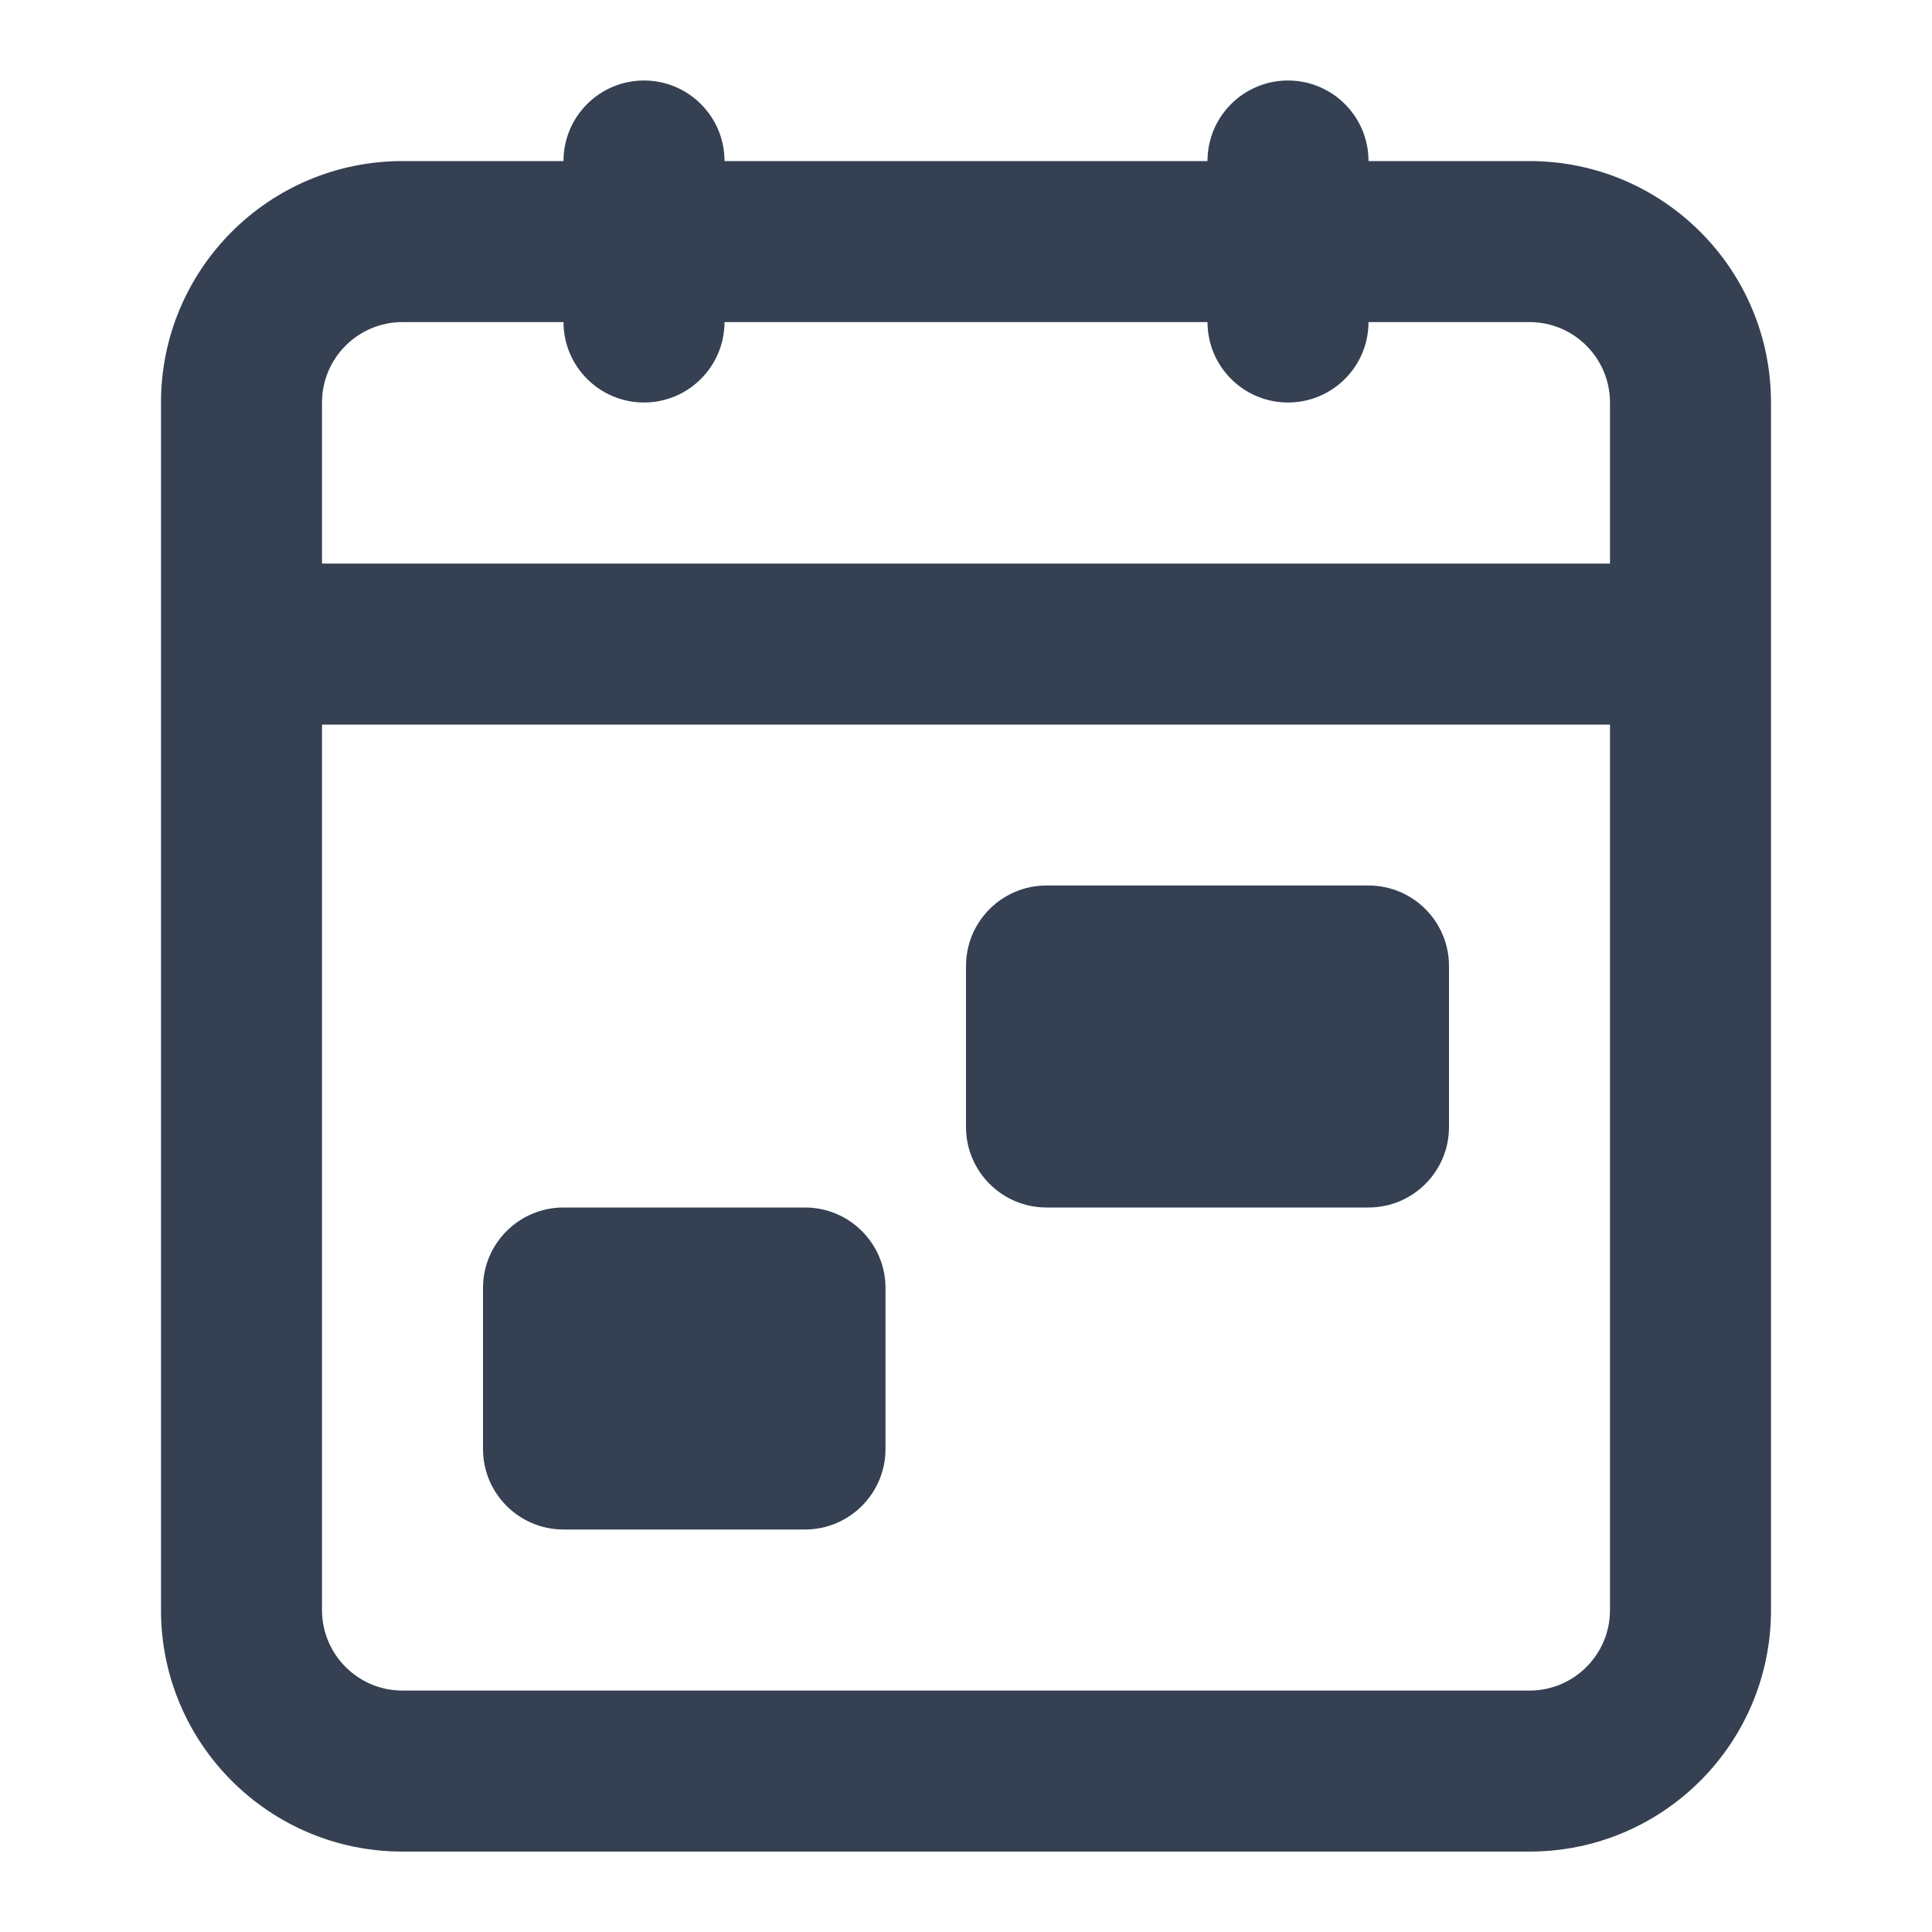 <svg width="24" height="24" viewBox="0 0 24 24" fill="none" xmlns="http://www.w3.org/2000/svg">
<path fill-rule="evenodd" clip-rule="evenodd" d="M17 2C17 1.448 16.552 1 16 1C15.448 1 15 1.448 15 2V2.001H9V2C9 1.448 8.552 1 8 1C7.448 1 7 1.448 7 2V2.001H5C3.343 2.001 2 3.344 2 5.001V20.001C2 21.658 3.343 23.001 5 23.001H19C20.657 23.001 22 21.658 22 20.001V5.001C22 3.344 20.657 2.001 19 2.001H17V2ZM8 5C7.448 5 7.001 4.553 7 4.001H5C4.448 4.001 4 4.449 4 5.001V7.001H20V5.001C20 4.449 19.552 4.001 19 4.001H17C17 4.553 16.552 5 16 5C15.448 5 15.001 4.553 15 4.001H9C8.999 4.553 8.552 5 8 5ZM20 9.001H4V20.001C4 20.553 4.448 21.001 5 21.001H19C19.552 21.001 20 20.553 20 20.001V9.001ZM6 16C6 15.448 6.448 15 7 15H10C10.552 15 11 15.448 11 16V18C11 18.552 10.552 19 10 19H7C6.448 19 6 18.552 6 18V16ZM13 11C12.448 11 12 11.448 12 12V14C12 14.552 12.448 15 13 15H17C17.552 15 18 14.552 18 14V12C18 11.448 17.552 11 17 11H13Z" fill="#354052"/>
</svg>
